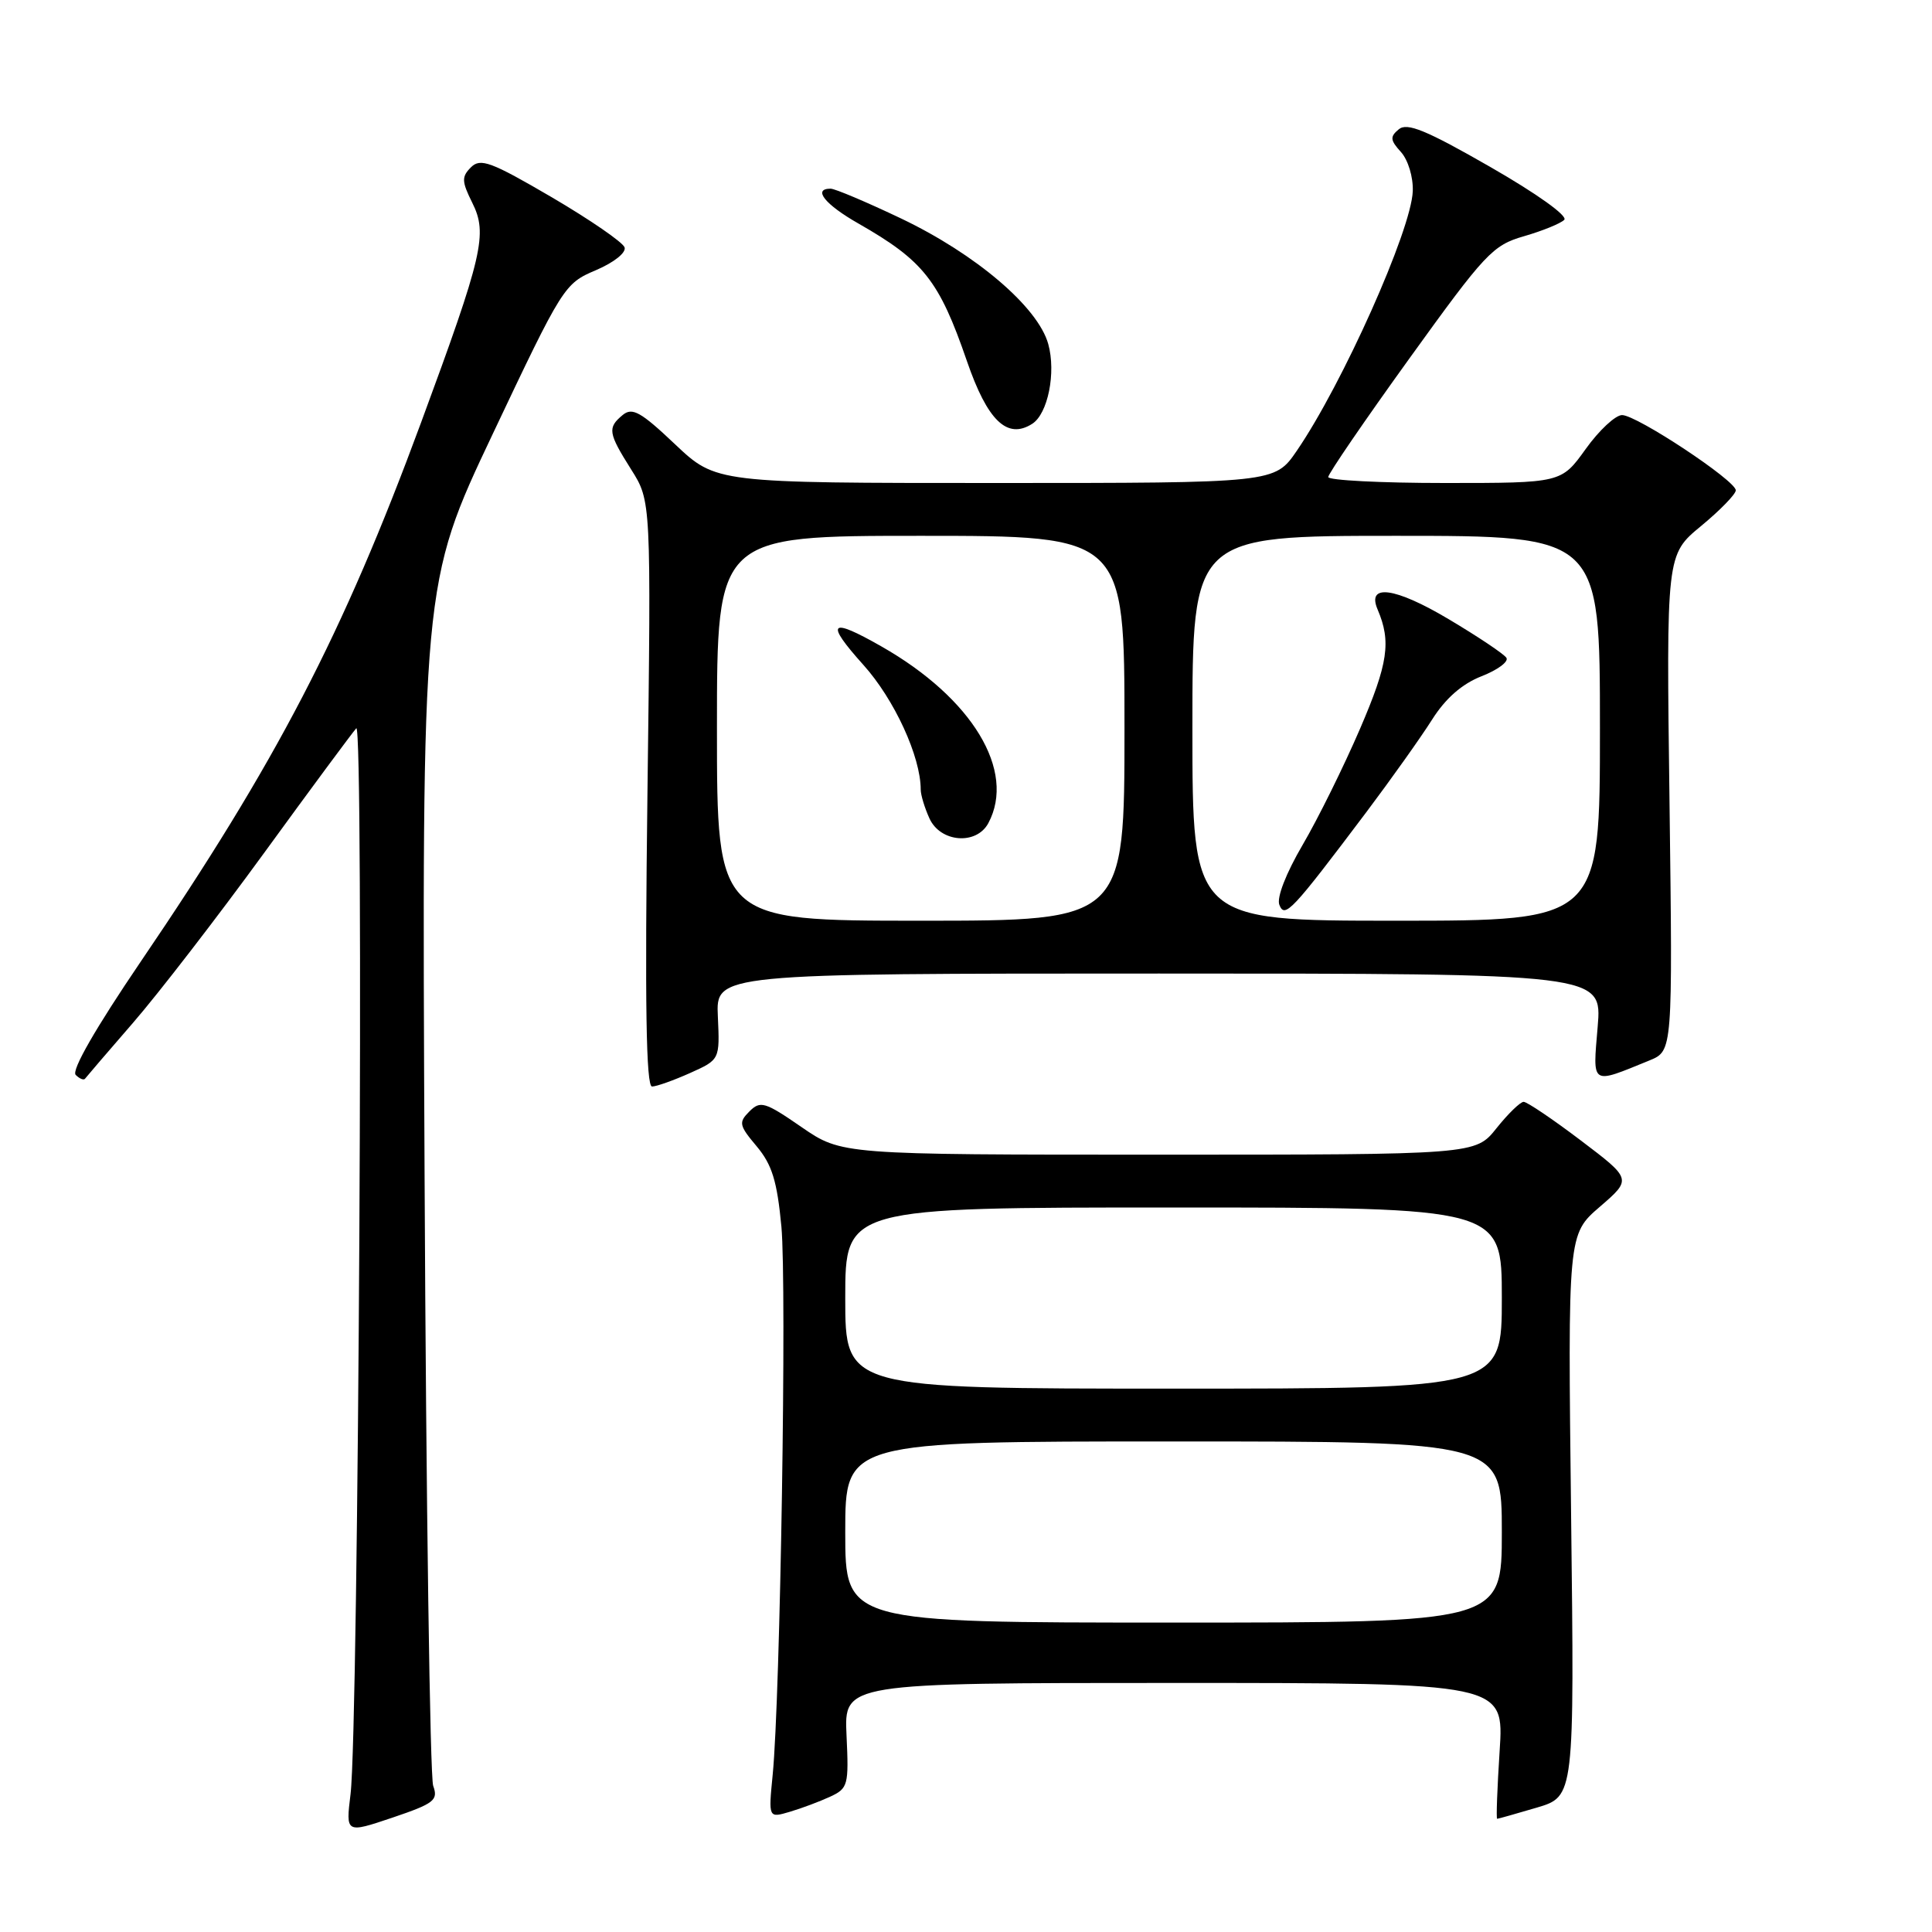<?xml version="1.0" encoding="UTF-8" standalone="no"?>
<!DOCTYPE svg PUBLIC "-//W3C//DTD SVG 1.1//EN" "http://www.w3.org/Graphics/SVG/1.1/DTD/svg11.dtd" >
<svg xmlns="http://www.w3.org/2000/svg" xmlns:xlink="http://www.w3.org/1999/xlink" version="1.1" viewBox="0 0 256 256">
 <g >
 <path fill="currentColor"
d=" M 57.40 236.63 C 56.98 235.46 56.46 199.14 56.26 155.92 C 55.89 77.35 55.89 77.35 65.30 57.48 C 74.55 37.94 74.78 37.57 78.94 35.81 C 81.34 34.79 82.99 33.48 82.76 32.78 C 82.53 32.10 78.18 29.11 73.10 26.13 C 65.04 21.42 63.66 20.91 62.40 22.17 C 61.15 23.43 61.17 24.03 62.58 26.87 C 64.64 31.00 64.00 33.76 55.79 56.00 C 45.42 84.08 36.65 100.95 18.60 127.49 C 12.68 136.21 9.44 141.84 10.03 142.43 C 10.54 142.94 11.10 143.17 11.27 142.93 C 11.44 142.70 14.31 139.35 17.65 135.50 C 20.99 131.65 28.80 121.53 35.01 113.00 C 41.21 104.47 46.71 97.05 47.21 96.50 C 48.24 95.39 47.52 229.00 46.45 237.72 C 45.81 242.93 45.81 242.93 51.99 240.85 C 57.54 238.97 58.09 238.54 57.40 236.63 Z  M 110.00 238.07 C 112.37 236.97 112.48 236.55 112.17 229.96 C 111.84 223.00 111.84 223.00 155.57 223.00 C 199.30 223.00 199.30 223.00 198.71 232.00 C 198.39 236.95 198.24 241.00 198.38 241.00 C 198.52 241.00 200.88 240.33 203.63 239.52 C 208.62 238.04 208.62 238.04 208.18 200.80 C 207.74 163.56 207.74 163.56 211.99 159.90 C 216.23 156.24 216.23 156.24 209.47 151.12 C 205.75 148.30 202.34 146.00 201.89 146.00 C 201.45 146.00 199.83 147.57 198.29 149.50 C 195.50 153.00 195.50 153.00 153.51 153.00 C 111.52 153.00 111.52 153.00 106.20 149.34 C 101.35 145.99 100.75 145.82 99.30 147.27 C 97.84 148.73 97.93 149.12 100.27 151.90 C 102.30 154.33 102.97 156.49 103.54 162.54 C 104.26 170.31 103.40 224.94 102.38 235.21 C 101.82 240.91 101.82 240.91 104.66 240.07 C 106.22 239.61 108.62 238.71 110.00 238.07 Z  M 91.44 142.18 C 95.38 140.41 95.38 140.41 95.12 134.70 C 94.85 129.00 94.85 129.00 153.57 129.00 C 212.29 129.00 212.29 129.00 211.70 136.05 C 211.04 143.91 210.73 143.71 218.57 140.51 C 221.64 139.25 221.64 139.25 221.22 106.38 C 220.79 73.50 220.79 73.50 225.40 69.70 C 227.93 67.61 230.00 65.48 230.00 64.97 C 230.00 63.68 216.88 55.00 214.93 55.00 C 214.06 55.00 211.88 57.02 210.11 59.50 C 206.88 64.00 206.88 64.00 191.44 64.00 C 182.95 64.00 176.00 63.64 176.00 63.21 C 176.00 62.77 180.84 55.70 186.75 47.50 C 196.80 33.55 197.79 32.49 201.94 31.30 C 204.39 30.59 206.78 29.62 207.27 29.13 C 207.78 28.62 203.64 25.66 197.45 22.11 C 188.98 17.25 186.45 16.21 185.35 17.13 C 184.16 18.11 184.20 18.57 185.64 20.15 C 186.58 21.20 187.27 23.47 187.20 25.33 C 187.01 30.49 177.88 50.91 171.82 59.75 C 168.90 64.00 168.90 64.00 131.89 64.00 C 94.88 64.00 94.88 64.00 89.45 58.87 C 84.90 54.56 83.78 53.94 82.51 54.99 C 80.47 56.68 80.58 57.37 83.64 62.22 C 86.28 66.40 86.28 66.40 85.79 105.20 C 85.44 133.04 85.61 143.99 86.40 143.97 C 87.01 143.96 89.27 143.15 91.44 142.18 Z  M 136.77 56.16 C 138.85 54.84 139.95 49.39 138.90 45.59 C 137.55 40.70 129.33 33.69 119.40 28.95 C 114.84 26.78 110.64 25.00 110.06 25.00 C 107.64 25.00 109.30 27.09 113.75 29.62 C 122.38 34.55 124.44 37.16 128.12 47.84 C 130.84 55.75 133.46 58.27 136.77 56.16 Z  M 112.00 203.00 C 112.00 191.00 112.00 191.00 155.50 191.00 C 199.00 191.00 199.00 191.00 199.00 203.00 C 199.00 215.00 199.00 215.00 155.50 215.00 C 112.00 215.00 112.00 215.00 112.00 203.00 Z  M 112.00 172.00 C 112.00 160.00 112.00 160.00 155.50 160.00 C 199.00 160.00 199.00 160.00 199.00 172.00 C 199.00 184.00 199.00 184.00 155.50 184.00 C 112.00 184.00 112.00 184.00 112.00 172.00 Z  M 95.00 96.50 C 95.00 71.00 95.00 71.00 122.00 71.00 C 149.00 71.00 149.00 71.00 149.00 96.50 C 149.00 122.00 149.00 122.00 122.00 122.00 C 95.00 122.00 95.00 122.00 95.00 96.50 Z  M 130.96 109.07 C 134.66 102.15 128.84 92.52 116.82 85.67 C 109.92 81.73 109.27 82.39 114.40 88.10 C 118.51 92.67 122.00 100.26 122.00 104.63 C 122.00 105.33 122.52 107.05 123.16 108.45 C 124.61 111.64 129.39 112.01 130.96 109.07 Z  M 158.00 96.50 C 158.00 71.00 158.00 71.00 185.00 71.00 C 212.00 71.00 212.00 71.00 212.00 96.50 C 212.00 122.00 212.00 122.00 185.00 122.00 C 158.00 122.00 158.00 122.00 158.00 96.50 Z  M 181.08 107.57 C 184.36 103.20 188.26 97.72 189.74 95.38 C 191.53 92.54 193.71 90.63 196.30 89.61 C 198.43 88.78 199.92 87.68 199.61 87.17 C 199.29 86.66 195.85 84.36 191.95 82.04 C 184.84 77.81 181.06 77.30 182.54 80.76 C 184.36 85.02 183.94 87.90 180.21 96.57 C 178.06 101.56 174.64 108.48 172.60 111.96 C 170.40 115.72 169.15 118.94 169.52 119.89 C 170.24 121.73 171.13 120.78 181.08 107.57 Z "/>
</g>
</svg>